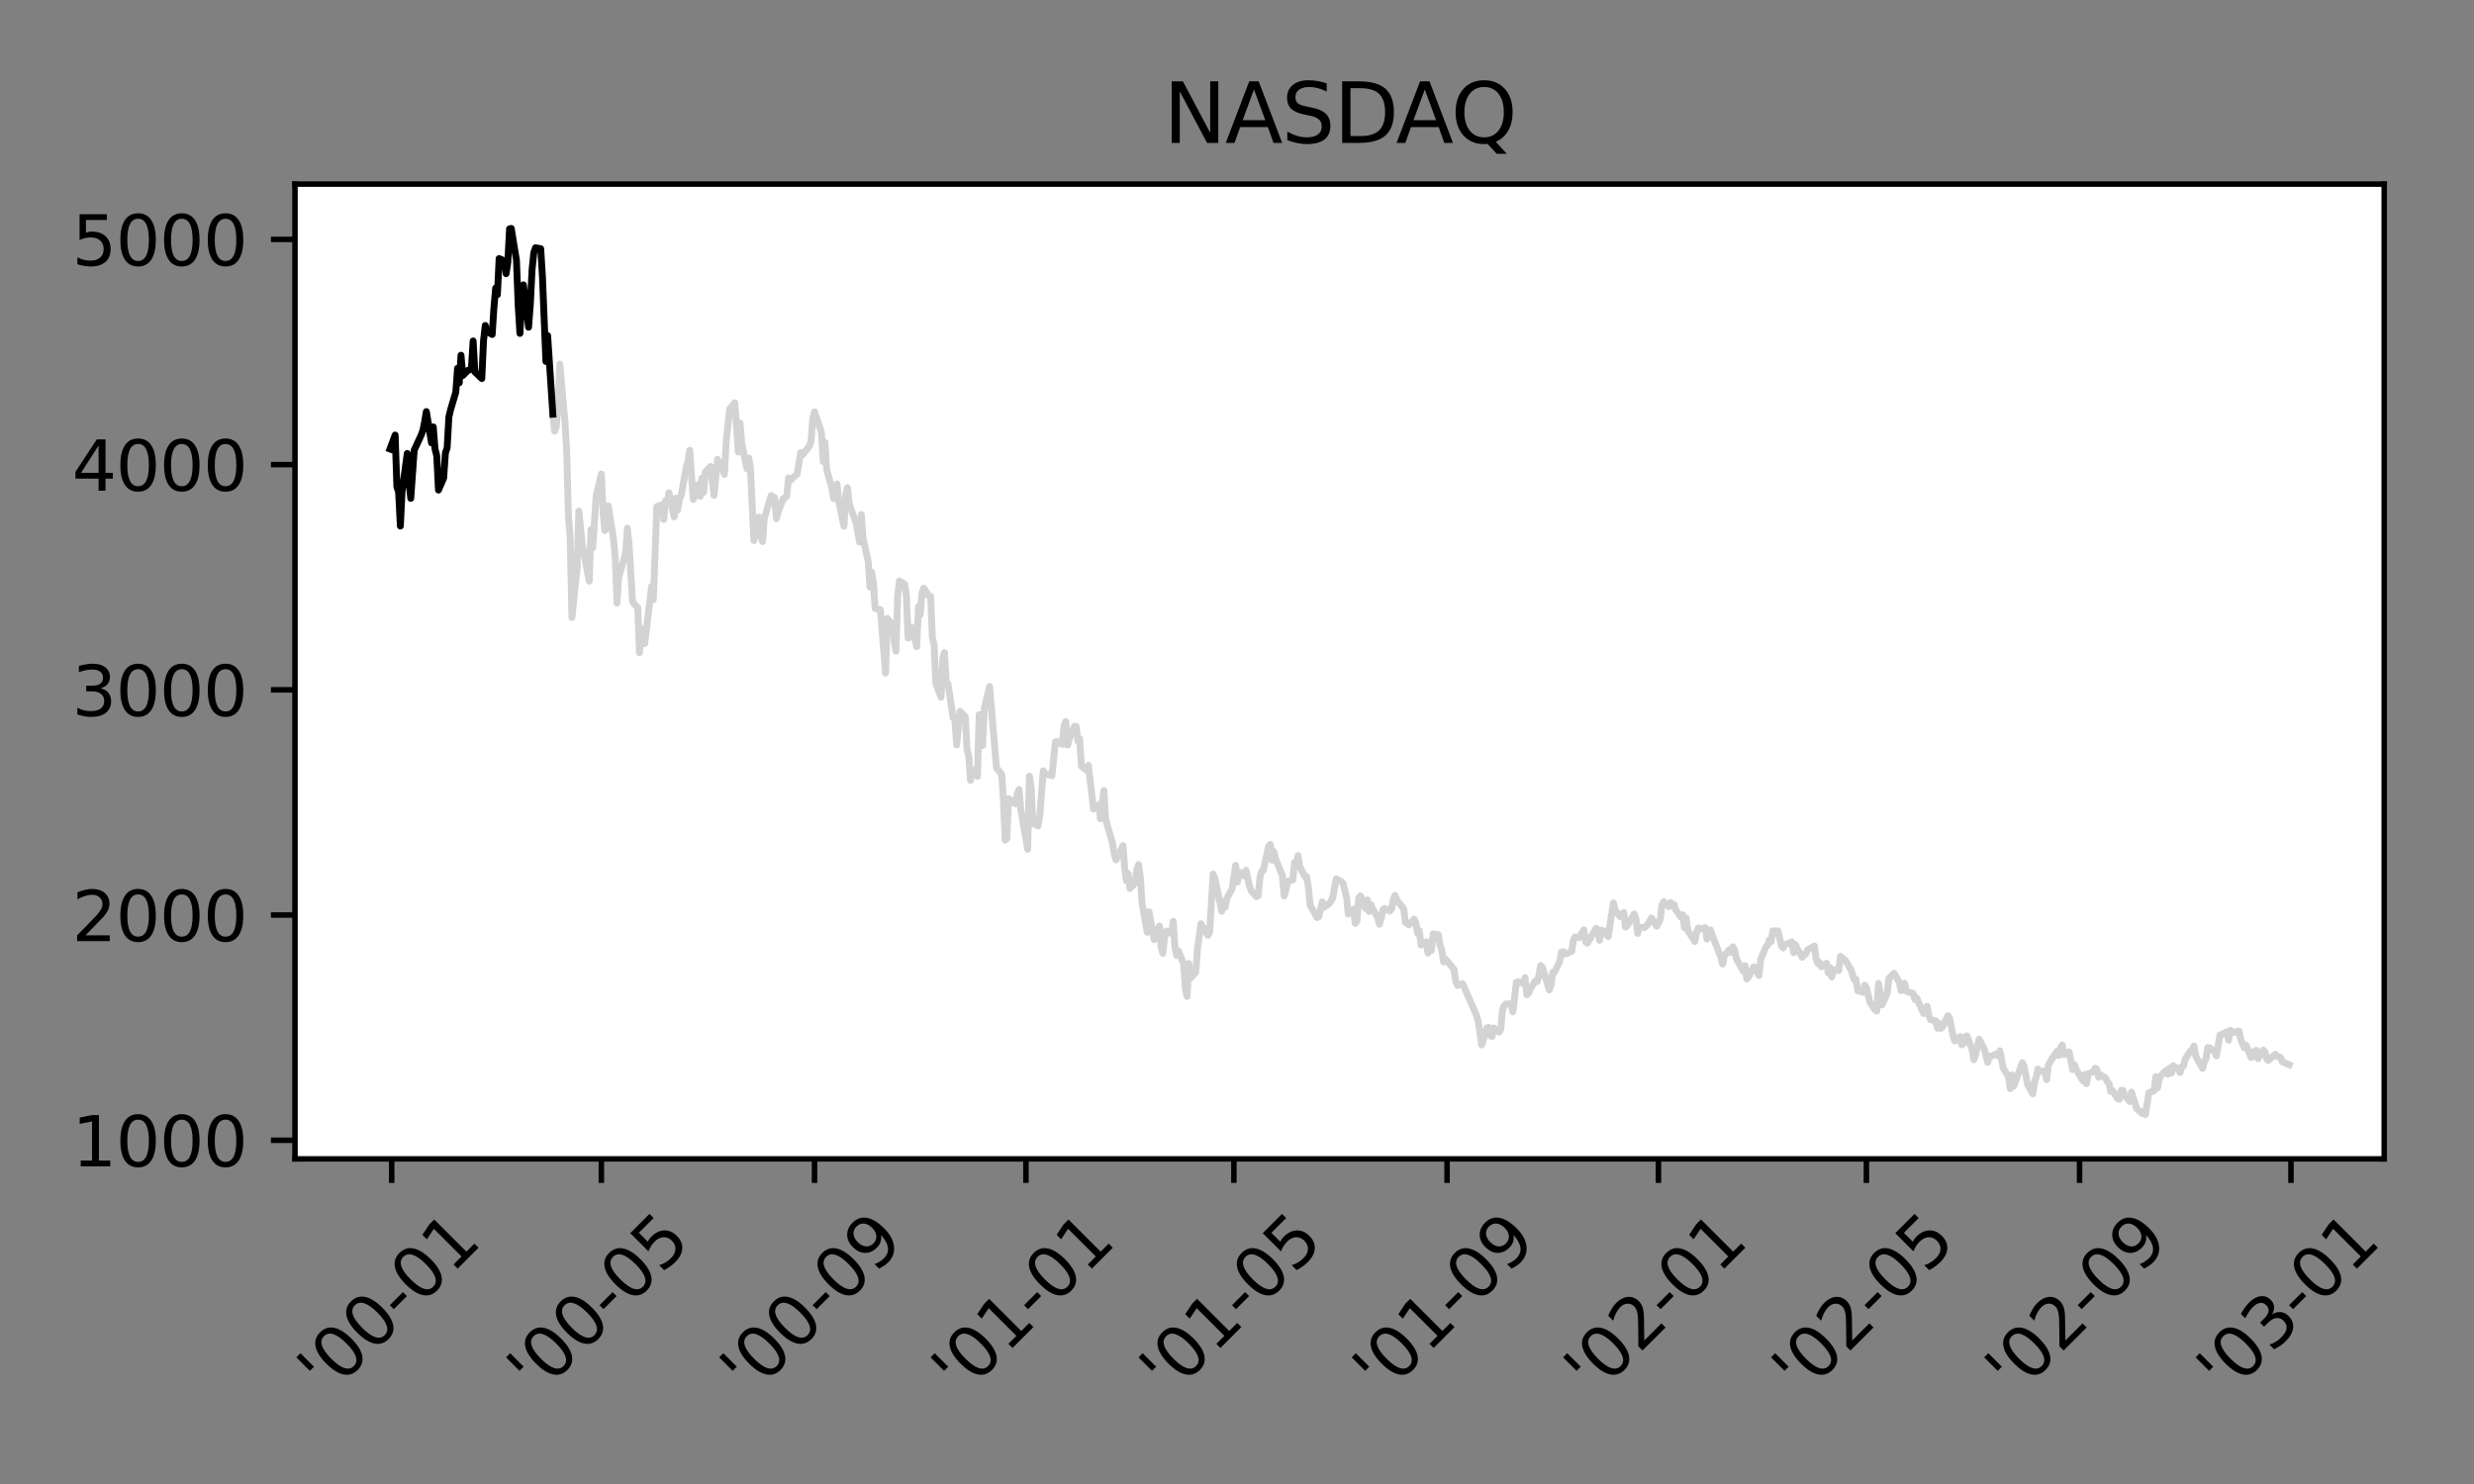 <?xml version="1.0" encoding="utf-8" standalone="no"?>
<!DOCTYPE svg PUBLIC "-//W3C//DTD SVG 1.1//EN"
  "http://www.w3.org/Graphics/SVG/1.1/DTD/svg11.dtd">
<svg xmlns:xlink="http://www.w3.org/1999/xlink" width="360pt" height="216pt" viewBox="0 0 360 216" xmlns="http://www.w3.org/2000/svg" version="1.1">
 <rect x="0" y="0" width="360" height="216" fill="#808080" stroke="none"/>
 <defs>
  <style type="text/css">*{stroke-linejoin: round; stroke-linecap: butt}</style>
 </defs>
 <g id="figure_1">
  <g id="patch_1">
   <path d="M 0 216 
L 360 216 
L 360 0 
L 0 0 
L 0 216 
z
" style="fill: none"/>
  </g>
  <g id="axes_1">
   <g id="patch_2">
    <path d="M 42.925 168.678 
L 346.934 168.678 
L 346.934 26.8 
L 42.925 26.8 
z
" style="fill: #ffffff"/>
   </g>
   <g id="matplotlib.axis_1">
    <g id="xtick_1">
     <g id="line2d_1">
      <defs>
       <path id="m2d50d1c931" d="M 0 0 
L 0 3.5 
" style="stroke: #000000; stroke-width: 0.8"/>
      </defs>
      <g>
       <use xlink:href="#m2d50d1c931" x="56.996" y="168.678" style="stroke: #000000; stroke-width: 0.8"/>
      </g>
     </g>
     <g id="text_1">
      <!-- '00-01 -->
      <g transform="translate(47.702 203.542)rotate(-45)scale(0.1 -0.1)">
       <defs>
        <path id="DejaVuSans-27" d="M 1147 4666 
L 1147 2931 
L 616 2931 
L 616 4666 
L 1147 4666 
z
" transform="scale(0.016)"/>
        <path id="DejaVuSans-30" d="M 2034 4250 
Q 1547 4250 1301 3770 
Q 1056 3291 1056 2328 
Q 1056 1369 1301 889 
Q 1547 409 2034 409 
Q 2525 409 2770 889 
Q 3016 1369 3016 2328 
Q 3016 3291 2770 3770 
Q 2525 4250 2034 4250 
z
M 2034 4750 
Q 2819 4750 3233 4129 
Q 3647 3509 3647 2328 
Q 3647 1150 3233 529 
Q 2819 -91 2034 -91 
Q 1250 -91 836 529 
Q 422 1150 422 2328 
Q 422 3509 836 4129 
Q 1250 4750 2034 4750 
z
" transform="scale(0.016)"/>
        <path id="DejaVuSans-2d" d="M 313 2009 
L 1997 2009 
L 1997 1497 
L 313 1497 
L 313 2009 
z
" transform="scale(0.016)"/>
        <path id="DejaVuSans-31" d="M 794 531 
L 1825 531 
L 1825 4091 
L 703 3866 
L 703 4441 
L 1819 4666 
L 2450 4666 
L 2450 531 
L 3481 531 
L 3481 0 
L 794 0 
L 794 531 
z
" transform="scale(0.016)"/>
       </defs>
       <use xlink:href="#DejaVuSans-27"/>
       <use xlink:href="#DejaVuSans-30" x="27.49"/>
       <use xlink:href="#DejaVuSans-30" x="91.113"/>
       <use xlink:href="#DejaVuSans-2d" x="154.736"/>
       <use xlink:href="#DejaVuSans-30" x="190.82"/>
       <use xlink:href="#DejaVuSans-31" x="254.443"/>
      </g>
     </g>
    </g>
    <g id="xtick_2">
     <g id="line2d_2">
      <g>
       <use xlink:href="#m2d50d1c931" x="87.508" y="168.678" style="stroke: #000000; stroke-width: 0.8"/>
      </g>
     </g>
     <g id="text_2">
      <!-- '00-05 -->
      <g transform="translate(78.214 203.542)rotate(-45)scale(0.1 -0.1)">
       <defs>
        <path id="DejaVuSans-35" d="M 691 4666 
L 3169 4666 
L 3169 4134 
L 1269 4134 
L 1269 2991 
Q 1406 3038 1543 3061 
Q 1681 3084 1819 3084 
Q 2600 3084 3056 2656 
Q 3513 2228 3513 1497 
Q 3513 744 3044 326 
Q 2575 -91 1722 -91 
Q 1428 -91 1123 -41 
Q 819 9 494 109 
L 494 744 
Q 775 591 1075 516 
Q 1375 441 1709 441 
Q 2250 441 2565 725 
Q 2881 1009 2881 1497 
Q 2881 1984 2565 2268 
Q 2250 2553 1709 2553 
Q 1456 2553 1204 2497 
Q 953 2441 691 2322 
L 691 4666 
z
" transform="scale(0.016)"/>
       </defs>
       <use xlink:href="#DejaVuSans-27"/>
       <use xlink:href="#DejaVuSans-30" x="27.49"/>
       <use xlink:href="#DejaVuSans-30" x="91.113"/>
       <use xlink:href="#DejaVuSans-2d" x="154.736"/>
       <use xlink:href="#DejaVuSans-30" x="190.82"/>
       <use xlink:href="#DejaVuSans-35" x="254.443"/>
      </g>
     </g>
    </g>
    <g id="xtick_3">
     <g id="line2d_3">
      <g>
       <use xlink:href="#m2d50d1c931" x="118.524" y="168.678" style="stroke: #000000; stroke-width: 0.8"/>
      </g>
     </g>
     <g id="text_3">
      <!-- '00-09 -->
      <g transform="translate(109.23 203.542)rotate(-45)scale(0.1 -0.1)">
       <defs>
        <path id="DejaVuSans-39" d="M 703 97 
L 703 672 
Q 941 559 1184 500 
Q 1428 441 1663 441 
Q 2288 441 2617 861 
Q 2947 1281 2994 2138 
Q 2813 1869 2534 1725 
Q 2256 1581 1919 1581 
Q 1219 1581 811 2004 
Q 403 2428 403 3163 
Q 403 3881 828 4315 
Q 1253 4750 1959 4750 
Q 2769 4750 3195 4129 
Q 3622 3509 3622 2328 
Q 3622 1225 3098 567 
Q 2575 -91 1691 -91 
Q 1453 -91 1209 -44 
Q 966 3 703 97 
z
M 1959 2075 
Q 2384 2075 2632 2365 
Q 2881 2656 2881 3163 
Q 2881 3666 2632 3958 
Q 2384 4250 1959 4250 
Q 1534 4250 1286 3958 
Q 1038 3666 1038 3163 
Q 1038 2656 1286 2365 
Q 1534 2075 1959 2075 
z
" transform="scale(0.016)"/>
       </defs>
       <use xlink:href="#DejaVuSans-27"/>
       <use xlink:href="#DejaVuSans-30" x="27.49"/>
       <use xlink:href="#DejaVuSans-30" x="91.113"/>
       <use xlink:href="#DejaVuSans-2d" x="154.736"/>
       <use xlink:href="#DejaVuSans-30" x="190.82"/>
       <use xlink:href="#DejaVuSans-39" x="254.443"/>
      </g>
     </g>
    </g>
    <g id="xtick_4">
     <g id="line2d_4">
      <g>
       <use xlink:href="#m2d50d1c931" x="149.288" y="168.678" style="stroke: #000000; stroke-width: 0.8"/>
      </g>
     </g>
     <g id="text_4">
      <!-- '01-01 -->
      <g transform="translate(139.994 203.542)rotate(-45)scale(0.1 -0.1)">
       <use xlink:href="#DejaVuSans-27"/>
       <use xlink:href="#DejaVuSans-30" x="27.49"/>
       <use xlink:href="#DejaVuSans-31" x="91.113"/>
       <use xlink:href="#DejaVuSans-2d" x="154.736"/>
       <use xlink:href="#DejaVuSans-30" x="190.82"/>
       <use xlink:href="#DejaVuSans-31" x="254.443"/>
      </g>
     </g>
    </g>
    <g id="xtick_5">
     <g id="line2d_5">
      <g>
       <use xlink:href="#m2d50d1c931" x="179.547" y="168.678" style="stroke: #000000; stroke-width: 0.8"/>
      </g>
     </g>
     <g id="text_5">
      <!-- '01-05 -->
      <g transform="translate(170.253 203.542)rotate(-45)scale(0.1 -0.1)">
       <use xlink:href="#DejaVuSans-27"/>
       <use xlink:href="#DejaVuSans-30" x="27.49"/>
       <use xlink:href="#DejaVuSans-31" x="91.113"/>
       <use xlink:href="#DejaVuSans-2d" x="154.736"/>
       <use xlink:href="#DejaVuSans-30" x="190.82"/>
       <use xlink:href="#DejaVuSans-35" x="254.443"/>
      </g>
     </g>
    </g>
    <g id="xtick_6">
     <g id="line2d_6">
      <g>
       <use xlink:href="#m2d50d1c931" x="210.564" y="168.678" style="stroke: #000000; stroke-width: 0.8"/>
      </g>
     </g>
     <g id="text_6">
      <!-- '01-09 -->
      <g transform="translate(201.269 203.542)rotate(-45)scale(0.1 -0.1)">
       <use xlink:href="#DejaVuSans-27"/>
       <use xlink:href="#DejaVuSans-30" x="27.49"/>
       <use xlink:href="#DejaVuSans-31" x="91.113"/>
       <use xlink:href="#DejaVuSans-2d" x="154.736"/>
       <use xlink:href="#DejaVuSans-30" x="190.82"/>
       <use xlink:href="#DejaVuSans-39" x="254.443"/>
      </g>
     </g>
    </g>
    <g id="xtick_7">
     <g id="line2d_7">
      <g>
       <use xlink:href="#m2d50d1c931" x="241.328" y="168.678" style="stroke: #000000; stroke-width: 0.8"/>
      </g>
     </g>
     <g id="text_7">
      <!-- '02-01 -->
      <g transform="translate(232.033 203.542)rotate(-45)scale(0.1 -0.1)">
       <defs>
        <path id="DejaVuSans-32" d="M 1228 531 
L 3431 531 
L 3431 0 
L 469 0 
L 469 531 
Q 828 903 1448 1529 
Q 2069 2156 2228 2338 
Q 2531 2678 2651 2914 
Q 2772 3150 2772 3378 
Q 2772 3750 2511 3984 
Q 2250 4219 1831 4219 
Q 1534 4219 1204 4116 
Q 875 4013 500 3803 
L 500 4441 
Q 881 4594 1212 4672 
Q 1544 4750 1819 4750 
Q 2544 4750 2975 4387 
Q 3406 4025 3406 3419 
Q 3406 3131 3298 2873 
Q 3191 2616 2906 2266 
Q 2828 2175 2409 1742 
Q 1991 1309 1228 531 
z
" transform="scale(0.016)"/>
       </defs>
       <use xlink:href="#DejaVuSans-27"/>
       <use xlink:href="#DejaVuSans-30" x="27.49"/>
       <use xlink:href="#DejaVuSans-32" x="91.113"/>
       <use xlink:href="#DejaVuSans-2d" x="154.736"/>
       <use xlink:href="#DejaVuSans-30" x="190.82"/>
       <use xlink:href="#DejaVuSans-31" x="254.443"/>
      </g>
     </g>
    </g>
    <g id="xtick_8">
     <g id="line2d_8">
      <g>
       <use xlink:href="#m2d50d1c931" x="271.587" y="168.678" style="stroke: #000000; stroke-width: 0.8"/>
      </g>
     </g>
     <g id="text_8">
      <!-- '02-05 -->
      <g transform="translate(262.293 203.542)rotate(-45)scale(0.1 -0.1)">
       <use xlink:href="#DejaVuSans-27"/>
       <use xlink:href="#DejaVuSans-30" x="27.49"/>
       <use xlink:href="#DejaVuSans-32" x="91.113"/>
       <use xlink:href="#DejaVuSans-2d" x="154.736"/>
       <use xlink:href="#DejaVuSans-30" x="190.82"/>
       <use xlink:href="#DejaVuSans-35" x="254.443"/>
      </g>
     </g>
    </g>
    <g id="xtick_9">
     <g id="line2d_9">
      <g>
       <use xlink:href="#m2d50d1c931" x="302.603" y="168.678" style="stroke: #000000; stroke-width: 0.8"/>
      </g>
     </g>
     <g id="text_9">
      <!-- '02-09 -->
      <g transform="translate(293.309 203.542)rotate(-45)scale(0.1 -0.1)">
       <use xlink:href="#DejaVuSans-27"/>
       <use xlink:href="#DejaVuSans-30" x="27.49"/>
       <use xlink:href="#DejaVuSans-32" x="91.113"/>
       <use xlink:href="#DejaVuSans-2d" x="154.736"/>
       <use xlink:href="#DejaVuSans-30" x="190.82"/>
       <use xlink:href="#DejaVuSans-39" x="254.443"/>
      </g>
     </g>
    </g>
    <g id="xtick_10">
     <g id="line2d_10">
      <g>
       <use xlink:href="#m2d50d1c931" x="333.367" y="168.678" style="stroke: #000000; stroke-width: 0.8"/>
      </g>
     </g>
     <g id="text_10">
      <!-- '03-01 -->
      <g transform="translate(324.073 203.542)rotate(-45)scale(0.1 -0.1)">
       <defs>
        <path id="DejaVuSans-33" d="M 2597 2516 
Q 3050 2419 3304 2112 
Q 3559 1806 3559 1356 
Q 3559 666 3084 287 
Q 2609 -91 1734 -91 
Q 1441 -91 1130 -33 
Q 819 25 488 141 
L 488 750 
Q 750 597 1062 519 
Q 1375 441 1716 441 
Q 2309 441 2620 675 
Q 2931 909 2931 1356 
Q 2931 1769 2642 2001 
Q 2353 2234 1838 2234 
L 1294 2234 
L 1294 2753 
L 1863 2753 
Q 2328 2753 2575 2939 
Q 2822 3125 2822 3475 
Q 2822 3834 2567 4026 
Q 2313 4219 1838 4219 
Q 1578 4219 1281 4162 
Q 984 4106 628 3988 
L 628 4550 
Q 988 4650 1302 4700 
Q 1616 4750 1894 4750 
Q 2613 4750 3031 4423 
Q 3450 4097 3450 3541 
Q 3450 3153 3228 2886 
Q 3006 2619 2597 2516 
z
" transform="scale(0.016)"/>
       </defs>
       <use xlink:href="#DejaVuSans-27"/>
       <use xlink:href="#DejaVuSans-30" x="27.49"/>
       <use xlink:href="#DejaVuSans-33" x="91.113"/>
       <use xlink:href="#DejaVuSans-2d" x="154.736"/>
       <use xlink:href="#DejaVuSans-30" x="190.82"/>
       <use xlink:href="#DejaVuSans-31" x="254.443"/>
      </g>
     </g>
    </g>
   </g>
   <g id="matplotlib.axis_2">
    <g id="ytick_1">
     <g id="line2d_11">
      <defs>
       <path id="m94d74bc4ca" d="M 0 0 
L -3.5 0 
" style="stroke: #000000; stroke-width: 0.8"/>
      </defs>
      <g>
       <use xlink:href="#m94d74bc4ca" x="42.925" y="165.97" style="stroke: #000000; stroke-width: 0.8"/>
      </g>
     </g>
     <g id="text_11">
      <!-- 1000 -->
      <g transform="translate(10.475 169.769)scale(0.1 -0.1)">
       <use xlink:href="#DejaVuSans-31"/>
       <use xlink:href="#DejaVuSans-30" x="63.623"/>
       <use xlink:href="#DejaVuSans-30" x="127.246"/>
       <use xlink:href="#DejaVuSans-30" x="190.869"/>
      </g>
     </g>
    </g>
    <g id="ytick_2">
     <g id="line2d_12">
      <g>
       <use xlink:href="#m94d74bc4ca" x="42.925" y="133.188" style="stroke: #000000; stroke-width: 0.8"/>
      </g>
     </g>
     <g id="text_12">
      <!-- 2000 -->
      <g transform="translate(10.475 136.987)scale(0.1 -0.1)">
       <use xlink:href="#DejaVuSans-32"/>
       <use xlink:href="#DejaVuSans-30" x="63.623"/>
       <use xlink:href="#DejaVuSans-30" x="127.246"/>
       <use xlink:href="#DejaVuSans-30" x="190.869"/>
      </g>
     </g>
    </g>
    <g id="ytick_3">
     <g id="line2d_13">
      <g>
       <use xlink:href="#m94d74bc4ca" x="42.925" y="100.406" style="stroke: #000000; stroke-width: 0.8"/>
      </g>
     </g>
     <g id="text_13">
      <!-- 3000 -->
      <g transform="translate(10.475 104.206)scale(0.1 -0.1)">
       <use xlink:href="#DejaVuSans-33"/>
       <use xlink:href="#DejaVuSans-30" x="63.623"/>
       <use xlink:href="#DejaVuSans-30" x="127.246"/>
       <use xlink:href="#DejaVuSans-30" x="190.869"/>
      </g>
     </g>
    </g>
    <g id="ytick_4">
     <g id="line2d_14">
      <g>
       <use xlink:href="#m94d74bc4ca" x="42.925" y="67.625" style="stroke: #000000; stroke-width: 0.8"/>
      </g>
     </g>
     <g id="text_14">
      <!-- 4000 -->
      <g transform="translate(10.475 71.424)scale(0.1 -0.1)">
       <defs>
        <path id="DejaVuSans-34" d="M 2419 4116 
L 825 1625 
L 2419 1625 
L 2419 4116 
z
M 2253 4666 
L 3047 4666 
L 3047 1625 
L 3713 1625 
L 3713 1100 
L 3047 1100 
L 3047 0 
L 2419 0 
L 2419 1100 
L 313 1100 
L 313 1709 
L 2253 4666 
z
" transform="scale(0.016)"/>
       </defs>
       <use xlink:href="#DejaVuSans-34"/>
       <use xlink:href="#DejaVuSans-30" x="63.623"/>
       <use xlink:href="#DejaVuSans-30" x="127.246"/>
       <use xlink:href="#DejaVuSans-30" x="190.869"/>
      </g>
     </g>
    </g>
    <g id="ytick_5">
     <g id="line2d_15">
      <g>
       <use xlink:href="#m94d74bc4ca" x="42.925" y="34.843" style="stroke: #000000; stroke-width: 0.8"/>
      </g>
     </g>
     <g id="text_15">
      <!-- 5000 -->
      <g transform="translate(10.475 38.642)scale(0.1 -0.1)">
       <use xlink:href="#DejaVuSans-35"/>
       <use xlink:href="#DejaVuSans-30" x="63.623"/>
       <use xlink:href="#DejaVuSans-30" x="127.246"/>
       <use xlink:href="#DejaVuSans-30" x="190.869"/>
      </g>
     </g>
    </g>
   </g>
   <g id="line2d_16">
    <path d="M 80.447 60.292 
L 80.699 62.744 
L 80.951 62.077 
L 81.203 58.854 
L 81.456 52.989 
L 82.212 61.455 
L 82.464 65.792 
L 82.716 75.177 
L 82.969 78.22 
L 83.221 89.874 
L 83.977 82.732 
L 84.229 74.392 
L 84.734 79.299 
L 85.742 84.59 
L 85.995 77.091 
L 86.247 79.751 
L 86.751 72.192 
L 87.508 68.999 
L 87.76 74.658 
L 88.012 77.22 
L 88.264 76.796 
L 88.516 73.63 
L 89.273 78.463 
L 89.525 81.229 
L 89.777 87.794 
L 90.029 84.029 
L 91.038 80.487 
L 91.29 76.883 
L 91.542 79.263 
L 92.047 87.608 
L 92.803 88.467 
L 93.055 95.012 
L 93.307 91.535 
L 93.56 93.675 
L 93.812 93.683 
L 94.82 85.344 
L 95.072 87.264 
L 95.577 73.742 
L 96.333 73.468 
L 96.585 75.611 
L 96.838 72.894 
L 97.09 73.343 
L 97.342 71.728 
L 98.098 75.233 
L 98.351 72.507 
L 98.603 74.266 
L 98.855 72.682 
L 99.107 72.196 
L 99.864 67.958 
L 100.116 67.187 
L 100.368 65.526 
L 100.872 72.695 
L 101.629 70.506 
L 101.881 72.248 
L 102.133 69.58 
L 102.385 71.649 
L 102.637 68.736 
L 103.394 67.889 
L 103.898 72.112 
L 104.403 66.864 
L 105.159 68.271 
L 105.411 69.053 
L 105.663 64.36 
L 106.168 59.554 
L 106.924 58.62 
L 107.429 65.801 
L 107.681 61.574 
L 107.933 64.528 
L 108.689 68.229 
L 108.941 66.655 
L 109.194 68.027 
L 109.698 78.672 
L 110.454 75.263 
L 110.707 77.934 
L 110.959 78.821 
L 111.211 75.496 
L 112.22 72.116 
L 112.472 72.589 
L 112.724 72.427 
L 112.976 75.493 
L 113.228 74.526 
L 113.985 72.552 
L 114.237 72.488 
L 114.489 72.175 
L 114.741 69.563 
L 114.993 69.908 
L 116.002 68.995 
L 116.506 65.878 
L 116.759 66.226 
L 117.767 64.931 
L 118.019 64.222 
L 118.272 60.86 
L 118.524 59.943 
L 119.532 62.931 
L 119.785 67.187 
L 120.037 64.401 
L 120.289 68.332 
L 121.045 71.022 
L 121.298 72.558 
L 121.55 71.103 
L 121.802 70.448 
L 122.054 73.026 
L 122.811 76.59 
L 123.063 72.029 
L 123.315 70.987 
L 123.567 73.235 
L 123.819 74.058 
L 124.576 76.108 
L 125.08 78.892 
L 125.332 74.892 
L 125.584 78.35 
L 126.341 81.757 
L 126.593 85.464 
L 126.845 83.258 
L 127.097 84.93 
L 127.349 88.572 
L 128.106 88.751 
L 128.61 94.883 
L 128.862 97.958 
L 129.115 90.022 
L 129.871 90.891 
L 130.123 93.392 
L 130.375 94.782 
L 130.628 86.684 
L 130.88 84.568 
L 131.636 85.042 
L 131.888 86.645 
L 132.141 92.881 
L 132.393 91.484 
L 132.645 91.281 
L 133.401 94.132 
L 133.654 88.289 
L 133.906 89.477 
L 134.158 86.342 
L 134.41 85.603 
L 135.167 86.762 
L 135.419 86.776 
L 135.671 92.811 
L 135.923 93.839 
L 136.175 99.456 
L 136.932 101.497 
L 137.184 95.874 
L 137.436 94.981 
L 137.688 99.361 
L 137.94 99.515 
L 138.697 104.483 
L 138.949 104.621 
L 139.201 108.427 
L 139.705 103.541 
L 140.462 104.324 
L 140.714 109.094 
L 140.966 110.014 
L 141.218 113.587 
L 141.471 112.034 
L 142.227 113.003 
L 142.479 104.019 
L 142.731 107.078 
L 142.984 108.515 
L 143.236 103.113 
L 143.992 99.911 
L 145.001 111.773 
L 145.757 112.715 
L 146.01 116.413 
L 146.262 122.279 
L 146.514 122.038 
L 146.766 116.239 
L 147.775 117.01 
L 148.027 115.507 
L 148.279 114.904 
L 148.531 117.764 
L 149.54 123.621 
L 149.792 112.972 
L 150.044 114.607 
L 150.296 119.825 
L 151.053 120.209 
L 151.305 118.722 
L 151.809 112.189 
L 152.062 112.65 
L 153.07 112.911 
L 153.574 107.996 
L 153.827 107.934 
L 154.583 108.343 
L 154.835 105.639 
L 155.087 105.024 
L 155.34 108.462 
L 155.592 107.576 
L 156.348 105.706 
L 156.6 105.706 
L 156.853 107.857 
L 157.105 107.527 
L 157.357 111.536 
L 158.113 112.103 
L 158.366 111.405 
L 159.122 117.749 
L 159.879 117.136 
L 160.131 119.167 
L 160.635 115.063 
L 160.887 119.244 
L 161.896 122.752 
L 162.148 124.372 
L 162.4 125.158 
L 163.409 123.075 
L 163.661 126.376 
L 163.913 128.211 
L 164.165 127.177 
L 164.418 129.332 
L 165.174 128.503 
L 165.426 126.487 
L 165.678 125.848 
L 165.931 127.657 
L 166.183 131.458 
L 166.939 135.7 
L 167.191 132.704 
L 167.948 136.764 
L 168.704 134.789 
L 168.956 137.862 
L 169.209 138.754 
L 169.461 136.542 
L 169.713 135.526 
L 170.469 135.86 
L 170.722 134.099 
L 170.974 137.97 
L 171.226 139.07 
L 171.478 138.425 
L 172.235 140.303 
L 172.487 143.908 
L 172.739 145.029 
L 172.991 140.236 
L 173.243 142.355 
L 174 141.524 
L 174.252 138.039 
L 174.756 134.453 
L 175.765 136.153 
L 176.017 135.705 
L 176.521 127.217 
L 176.774 127.831 
L 177.782 132.644 
L 178.034 131.228 
L 178.287 132.045 
L 178.539 130.707 
L 179.295 129.378 
L 179.8 125.957 
L 180.052 128.396 
L 180.304 126.91 
L 181.06 127.498 
L 181.313 126.672 
L 181.817 128.964 
L 182.069 129.666 
L 182.826 130.503 
L 183.078 130.383 
L 183.33 127.732 
L 183.582 126.839 
L 183.834 126.669 
L 184.591 123.17 
L 184.843 122.9 
L 185.095 125.207 
L 185.347 123.943 
L 185.599 124.959 
L 186.608 127.434 
L 186.86 130.418 
L 187.112 129.566 
L 187.364 128.289 
L 188.121 128.077 
L 188.373 125.528 
L 188.625 126.051 
L 188.877 124.534 
L 189.13 126.137 
L 189.886 127.59 
L 190.138 127.617 
L 190.39 129.2 
L 190.643 131.744 
L 191.651 133.561 
L 191.903 133.429 
L 192.408 131.262 
L 192.66 132.046 
L 193.416 131.521 
L 193.921 130.738 
L 194.425 127.925 
L 195.182 128.313 
L 195.434 128.573 
L 195.938 130.562 
L 196.19 133.052 
L 196.947 132.313 
L 197.199 134.408 
L 197.451 134.105 
L 197.703 130.705 
L 197.955 130.409 
L 198.712 132.234 
L 198.964 130.981 
L 199.216 132.658 
L 199.468 131.661 
L 199.72 132.225 
L 200.477 133.563 
L 200.729 134.524 
L 200.981 133.702 
L 201.233 132.436 
L 201.486 132.235 
L 202.242 132.603 
L 202.494 132.299 
L 202.746 130.947 
L 202.999 130.324 
L 203.251 131.014 
L 204.259 132.277 
L 204.512 134.291 
L 204.764 134.391 
L 205.016 134.615 
L 205.772 133.77 
L 206.025 134.351 
L 206.277 135.847 
L 206.529 135.472 
L 206.781 137.548 
L 207.538 137.078 
L 207.79 138.719 
L 208.042 137.777 
L 208.294 138.336 
L 208.546 135.916 
L 209.303 136.06 
L 209.555 137.614 
L 209.807 138.329 
L 210.059 140.017 
L 210.311 139.567 
L 211.572 141.088 
L 211.824 142.838 
L 212.077 143.426 
L 212.833 143.174 
L 214.85 147.773 
L 215.102 148.668 
L 215.607 152.097 
L 216.363 149.599 
L 216.615 149.525 
L 216.868 150.758 
L 217.12 150.867 
L 217.372 149.618 
L 218.128 150.22 
L 218.381 149.831 
L 218.633 146.93 
L 218.885 146.389 
L 219.137 146.127 
L 219.894 146.106 
L 220.146 147.278 
L 220.65 142.975 
L 220.902 142.911 
L 221.659 143.144 
L 221.911 142.299 
L 222.163 144.782 
L 222.415 144.573 
L 222.667 143.963 
L 223.424 142.758 
L 223.676 142.877 
L 223.928 141.989 
L 224.18 140.549 
L 224.433 140.762 
L 225.441 144.091 
L 225.693 143.344 
L 225.946 141.505 
L 226.198 141.524 
L 226.954 139.953 
L 227.206 138.595 
L 227.459 138.514 
L 227.711 138.834 
L 227.963 138.811 
L 228.719 138.429 
L 228.971 136.725 
L 229.224 136.362 
L 229.728 136.513 
L 230.484 135.338 
L 230.737 137.105 
L 230.989 137.284 
L 232.25 135.115 
L 232.502 135.287 
L 232.754 136.861 
L 233.006 135.376 
L 233.258 135.464 
L 234.015 136.306 
L 234.771 131.409 
L 235.023 132.491 
L 235.78 133.447 
L 236.284 132.815 
L 236.536 134.942 
L 236.789 134.723 
L 237.797 133.032 
L 238.049 133.749 
L 238.302 135.859 
L 238.554 134.964 
L 239.31 135.008 
L 239.815 134.477 
L 240.319 133.606 
L 241.075 134.814 
L 241.58 133.868 
L 241.832 131.737 
L 242.084 131.242 
L 242.841 131.972 
L 243.093 131.361 
L 243.345 131.717 
L 243.597 131.64 
L 243.849 132.452 
L 244.606 133.492 
L 244.858 133.158 
L 245.11 135.01 
L 245.362 133.653 
L 245.614 135.472 
L 246.623 137.039 
L 246.875 135.733 
L 247.127 135.071 
L 247.379 135.231 
L 248.136 135.027 
L 248.388 136.696 
L 248.892 135.351 
L 249.145 136.098 
L 250.405 139.328 
L 250.658 140.331 
L 250.91 139.126 
L 251.666 138.215 
L 251.918 138.623 
L 252.171 137.805 
L 252.423 138.323 
L 252.675 139.574 
L 253.684 141.364 
L 253.936 140.545 
L 254.188 142.49 
L 254.44 142.218 
L 255.197 140.732 
L 255.449 140.831 
L 255.953 141.99 
L 256.205 139.655 
L 256.962 137.8 
L 257.214 137.571 
L 257.466 136.781 
L 257.718 137.069 
L 257.97 135.494 
L 258.727 135.5 
L 259.231 137.711 
L 259.483 137.97 
L 259.735 137.506 
L 260.744 137.094 
L 260.996 138.667 
L 261.248 137.488 
L 261.501 138.06 
L 262.257 139.335 
L 262.509 138.952 
L 262.761 138.868 
L 263.014 138.258 
L 264.022 137.692 
L 264.274 139.6 
L 264.527 140.258 
L 264.779 140.081 
L 265.031 140.727 
L 265.787 140.208 
L 266.04 141.627 
L 266.292 140.824 
L 266.544 142.195 
L 266.796 141.181 
L 267.553 141.26 
L 267.805 139.194 
L 268.561 139.848 
L 269.318 141.099 
L 269.822 142.585 
L 270.074 142.574 
L 270.326 144.207 
L 271.083 144.435 
L 271.335 143.409 
L 271.587 143.759 
L 272.092 145.874 
L 272.848 147.006 
L 273.1 147.159 
L 273.352 143.144 
L 273.857 146.273 
L 274.613 144.579 
L 274.865 142.398 
L 275.622 141.666 
L 276.378 142.971 
L 276.63 144.197 
L 276.883 143.893 
L 277.135 143.1 
L 277.387 144.285 
L 278.396 144.591 
L 278.648 145.501 
L 278.9 145.255 
L 279.909 147.528 
L 280.413 146.456 
L 280.665 147.78 
L 280.917 148.416 
L 281.674 148.573 
L 281.926 149.672 
L 282.178 148.952 
L 282.43 149.681 
L 282.682 149.424 
L 283.439 147.832 
L 283.691 148.171 
L 284.195 150.735 
L 284.448 151.515 
L 285.204 150.879 
L 285.456 152.071 
L 285.708 151.896 
L 285.961 150.917 
L 286.213 150.785 
L 286.969 152.733 
L 287.221 154.24 
L 287.474 153.507 
L 287.978 151.272 
L 288.734 152.673 
L 289.239 154.627 
L 289.491 153.696 
L 289.743 153.726 
L 290.499 153.427 
L 290.752 153.668 
L 291.004 152.947 
L 291.508 155.508 
L 292.265 156.704 
L 292.517 158.461 
L 292.769 156.456 
L 293.021 158.1 
L 294.282 154.687 
L 294.534 155.209 
L 295.038 157.843 
L 295.795 159.217 
L 296.047 157.461 
L 296.299 156.762 
L 296.551 155.594 
L 296.804 155.935 
L 297.56 155.911 
L 297.812 157.143 
L 298.064 155.011 
L 298.569 154.135 
L 299.325 153.036 
L 299.577 153.625 
L 299.83 152.554 
L 300.082 152.105 
L 300.334 153.493 
L 301.09 153.128 
L 301.595 155.664 
L 301.847 154.963 
L 302.099 155.649 
L 303.108 157.321 
L 303.36 156.388 
L 303.612 157.742 
L 303.864 156.29 
L 304.621 155.985 
L 304.873 155.477 
L 305.125 155.629 
L 305.377 156.802 
L 305.629 156.417 
L 306.386 156.926 
L 306.638 157.449 
L 306.89 157.705 
L 307.142 158.874 
L 307.394 158.722 
L 308.151 159.908 
L 308.403 159.998 
L 308.655 158.683 
L 308.907 158.705 
L 309.16 159.441 
L 309.916 160.33 
L 310.168 158.964 
L 310.925 161.384 
L 311.681 162.056 
L 311.933 161.734 
L 312.186 162.229 
L 312.69 159.07 
L 313.446 158.741 
L 313.699 156.711 
L 313.951 158.351 
L 314.203 157.044 
L 314.455 156.533 
L 315.212 155.818 
L 315.464 156.371 
L 315.716 155.472 
L 315.968 156.178 
L 316.22 155.115 
L 316.977 155.617 
L 317.229 156.118 
L 317.481 155.259 
L 317.733 155.16 
L 317.985 154.146 
L 318.742 152.971 
L 318.994 152.819 
L 319.246 152.235 
L 319.498 153.621 
L 319.75 154.192 
L 320.507 155.506 
L 320.759 154.511 
L 321.011 154.125 
L 321.263 152.48 
L 321.516 152.492 
L 322.272 153.064 
L 322.524 153.693 
L 323.029 150.643 
L 323.281 150.604 
L 324.037 150.172 
L 324.289 151.401 
L 324.542 149.974 
L 325.046 150.275 
L 325.802 150.078 
L 326.055 151.252 
L 326.559 152.505 
L 326.811 152.122 
L 327.568 153.935 
L 327.82 153.16 
L 328.324 152.872 
L 328.576 154.089 
L 329.333 152.846 
L 329.585 153.118 
L 329.837 154.119 
L 330.089 154.362 
L 330.341 154.069 
L 331.098 153.458 
L 331.35 153.76 
L 331.854 153.91 
L 332.107 154.552 
L 333.115 154.971 
L 333.115 154.971 
" clip-path="url(#p1780fd810a)" style="fill: none; stroke: #d3d3d3; stroke-linecap: square"/>
   </g>
   <g id="line2d_17">
    <path d="M 56.744 65.353 
L 57.5 63.325 
L 57.752 70.847 
L 58.004 71.639 
L 58.257 76.57 
L 58.509 71.473 
L 59.265 65.996 
L 59.517 70.208 
L 59.77 72.541 
L 60.022 69.027 
L 60.274 65.518 
L 61.283 63.336 
L 61.535 62.665 
L 61.787 61.412 
L 62.039 59.908 
L 62.796 64.475 
L 63.048 62.137 
L 63.3 65.333 
L 63.552 66.328 
L 63.804 71.327 
L 64.561 69.58 
L 64.813 65.921 
L 65.065 65.2 
L 65.317 60.708 
L 65.569 59.621 
L 66.326 57.076 
L 66.578 53.61 
L 66.83 55.717 
L 67.082 51.705 
L 67.334 54.661 
L 68.091 53.904 
L 68.343 53.831 
L 68.595 53.606 
L 68.847 49.63 
L 69.1 54.127 
L 70.108 55.098 
L 70.36 49.584 
L 70.613 47.377 
L 70.865 48.267 
L 71.621 48.682 
L 71.873 44.786 
L 72.126 41.921 
L 72.378 42.89 
L 72.63 37.636 
L 73.386 37.962 
L 73.639 39.831 
L 73.891 38.211 
L 74.143 33.307 
L 74.395 33.249 
L 75.152 37.884 
L 75.404 44.46 
L 75.656 48.525 
L 75.908 44.107 
L 76.16 41.461 
L 76.917 47.628 
L 77.169 44.295 
L 77.421 39.277 
L 77.673 36.79 
L 77.925 36.055 
L 78.682 36.201 
L 78.934 40.288 
L 79.186 46.491 
L 79.438 52.614 
L 79.69 48.846 
L 80.447 60.292 
" clip-path="url(#p1780fd810a)" style="fill: none; stroke: #000000; stroke-linecap: square"/>
   </g>
   <g id="patch_3">
    <path d="M 42.925 168.678 
L 42.925 26.8 
" style="fill: none; stroke: #000000; stroke-width: 0.8; stroke-linejoin: miter; stroke-linecap: square"/>
   </g>
   <g id="patch_4">
    <path d="M 346.934 168.678 
L 346.934 26.8 
" style="fill: none; stroke: #000000; stroke-width: 0.8; stroke-linejoin: miter; stroke-linecap: square"/>
   </g>
   <g id="patch_5">
    <path d="M 42.925 168.678 
L 346.934 168.678 
" style="fill: none; stroke: #000000; stroke-width: 0.8; stroke-linejoin: miter; stroke-linecap: square"/>
   </g>
   <g id="patch_6">
    <path d="M 42.925 26.8 
L 346.934 26.8 
" style="fill: none; stroke: #000000; stroke-width: 0.8; stroke-linejoin: miter; stroke-linecap: square"/>
   </g>
   <g id="text_16">
    <!-- NASDAQ -->
    <g transform="translate(169.29 20.8)scale(0.12 -0.12)">
     <defs>
      <path id="DejaVuSans-4e" d="M 628 4666 
L 1478 4666 
L 3547 763 
L 3547 4666 
L 4159 4666 
L 4159 0 
L 3309 0 
L 1241 3903 
L 1241 0 
L 628 0 
L 628 4666 
z
" transform="scale(0.016)"/>
      <path id="DejaVuSans-41" d="M 2188 4044 
L 1331 1722 
L 3047 1722 
L 2188 4044 
z
M 1831 4666 
L 2547 4666 
L 4325 0 
L 3669 0 
L 3244 1197 
L 1141 1197 
L 716 0 
L 50 0 
L 1831 4666 
z
" transform="scale(0.016)"/>
      <path id="DejaVuSans-53" d="M 3425 4513 
L 3425 3897 
Q 3066 4069 2747 4153 
Q 2428 4238 2131 4238 
Q 1616 4238 1336 4038 
Q 1056 3838 1056 3469 
Q 1056 3159 1242 3001 
Q 1428 2844 1947 2747 
L 2328 2669 
Q 3034 2534 3370 2195 
Q 3706 1856 3706 1288 
Q 3706 609 3251 259 
Q 2797 -91 1919 -91 
Q 1588 -91 1214 -16 
Q 841 59 441 206 
L 441 856 
Q 825 641 1194 531 
Q 1563 422 1919 422 
Q 2459 422 2753 634 
Q 3047 847 3047 1241 
Q 3047 1584 2836 1778 
Q 2625 1972 2144 2069 
L 1759 2144 
Q 1053 2284 737 2584 
Q 422 2884 422 3419 
Q 422 4038 858 4394 
Q 1294 4750 2059 4750 
Q 2388 4750 2728 4690 
Q 3069 4631 3425 4513 
z
" transform="scale(0.016)"/>
      <path id="DejaVuSans-44" d="M 1259 4147 
L 1259 519 
L 2022 519 
Q 2988 519 3436 956 
Q 3884 1394 3884 2338 
Q 3884 3275 3436 3711 
Q 2988 4147 2022 4147 
L 1259 4147 
z
M 628 4666 
L 1925 4666 
Q 3281 4666 3915 4102 
Q 4550 3538 4550 2338 
Q 4550 1131 3912 565 
Q 3275 0 1925 0 
L 628 0 
L 628 4666 
z
" transform="scale(0.016)"/>
      <path id="DejaVuSans-51" d="M 2522 4238 
Q 1834 4238 1429 3725 
Q 1025 3213 1025 2328 
Q 1025 1447 1429 934 
Q 1834 422 2522 422 
Q 3209 422 3611 934 
Q 4013 1447 4013 2328 
Q 4013 3213 3611 3725 
Q 3209 4238 2522 4238 
z
M 3406 84 
L 4238 -825 
L 3475 -825 
L 2784 -78 
Q 2681 -84 2626 -87 
Q 2572 -91 2522 -91 
Q 1538 -91 948 567 
Q 359 1225 359 2328 
Q 359 3434 948 4092 
Q 1538 4750 2522 4750 
Q 3503 4750 4090 4092 
Q 4678 3434 4678 2328 
Q 4678 1516 4351 937 
Q 4025 359 3406 84 
z
" transform="scale(0.016)"/>
     </defs>
     <use xlink:href="#DejaVuSans-4e"/>
     <use xlink:href="#DejaVuSans-41" x="74.805"/>
     <use xlink:href="#DejaVuSans-53" x="143.213"/>
     <use xlink:href="#DejaVuSans-44" x="206.689"/>
     <use xlink:href="#DejaVuSans-41" x="281.941"/>
     <use xlink:href="#DejaVuSans-51" x="348.6"/>
    </g>
   </g>
  </g>
 </g>
 <defs>
  <clipPath id="p1780fd810a">
   <rect x="42.925" y="26.8" width="304.009" height="141.878"/>
  </clipPath>
 </defs>
</svg>
